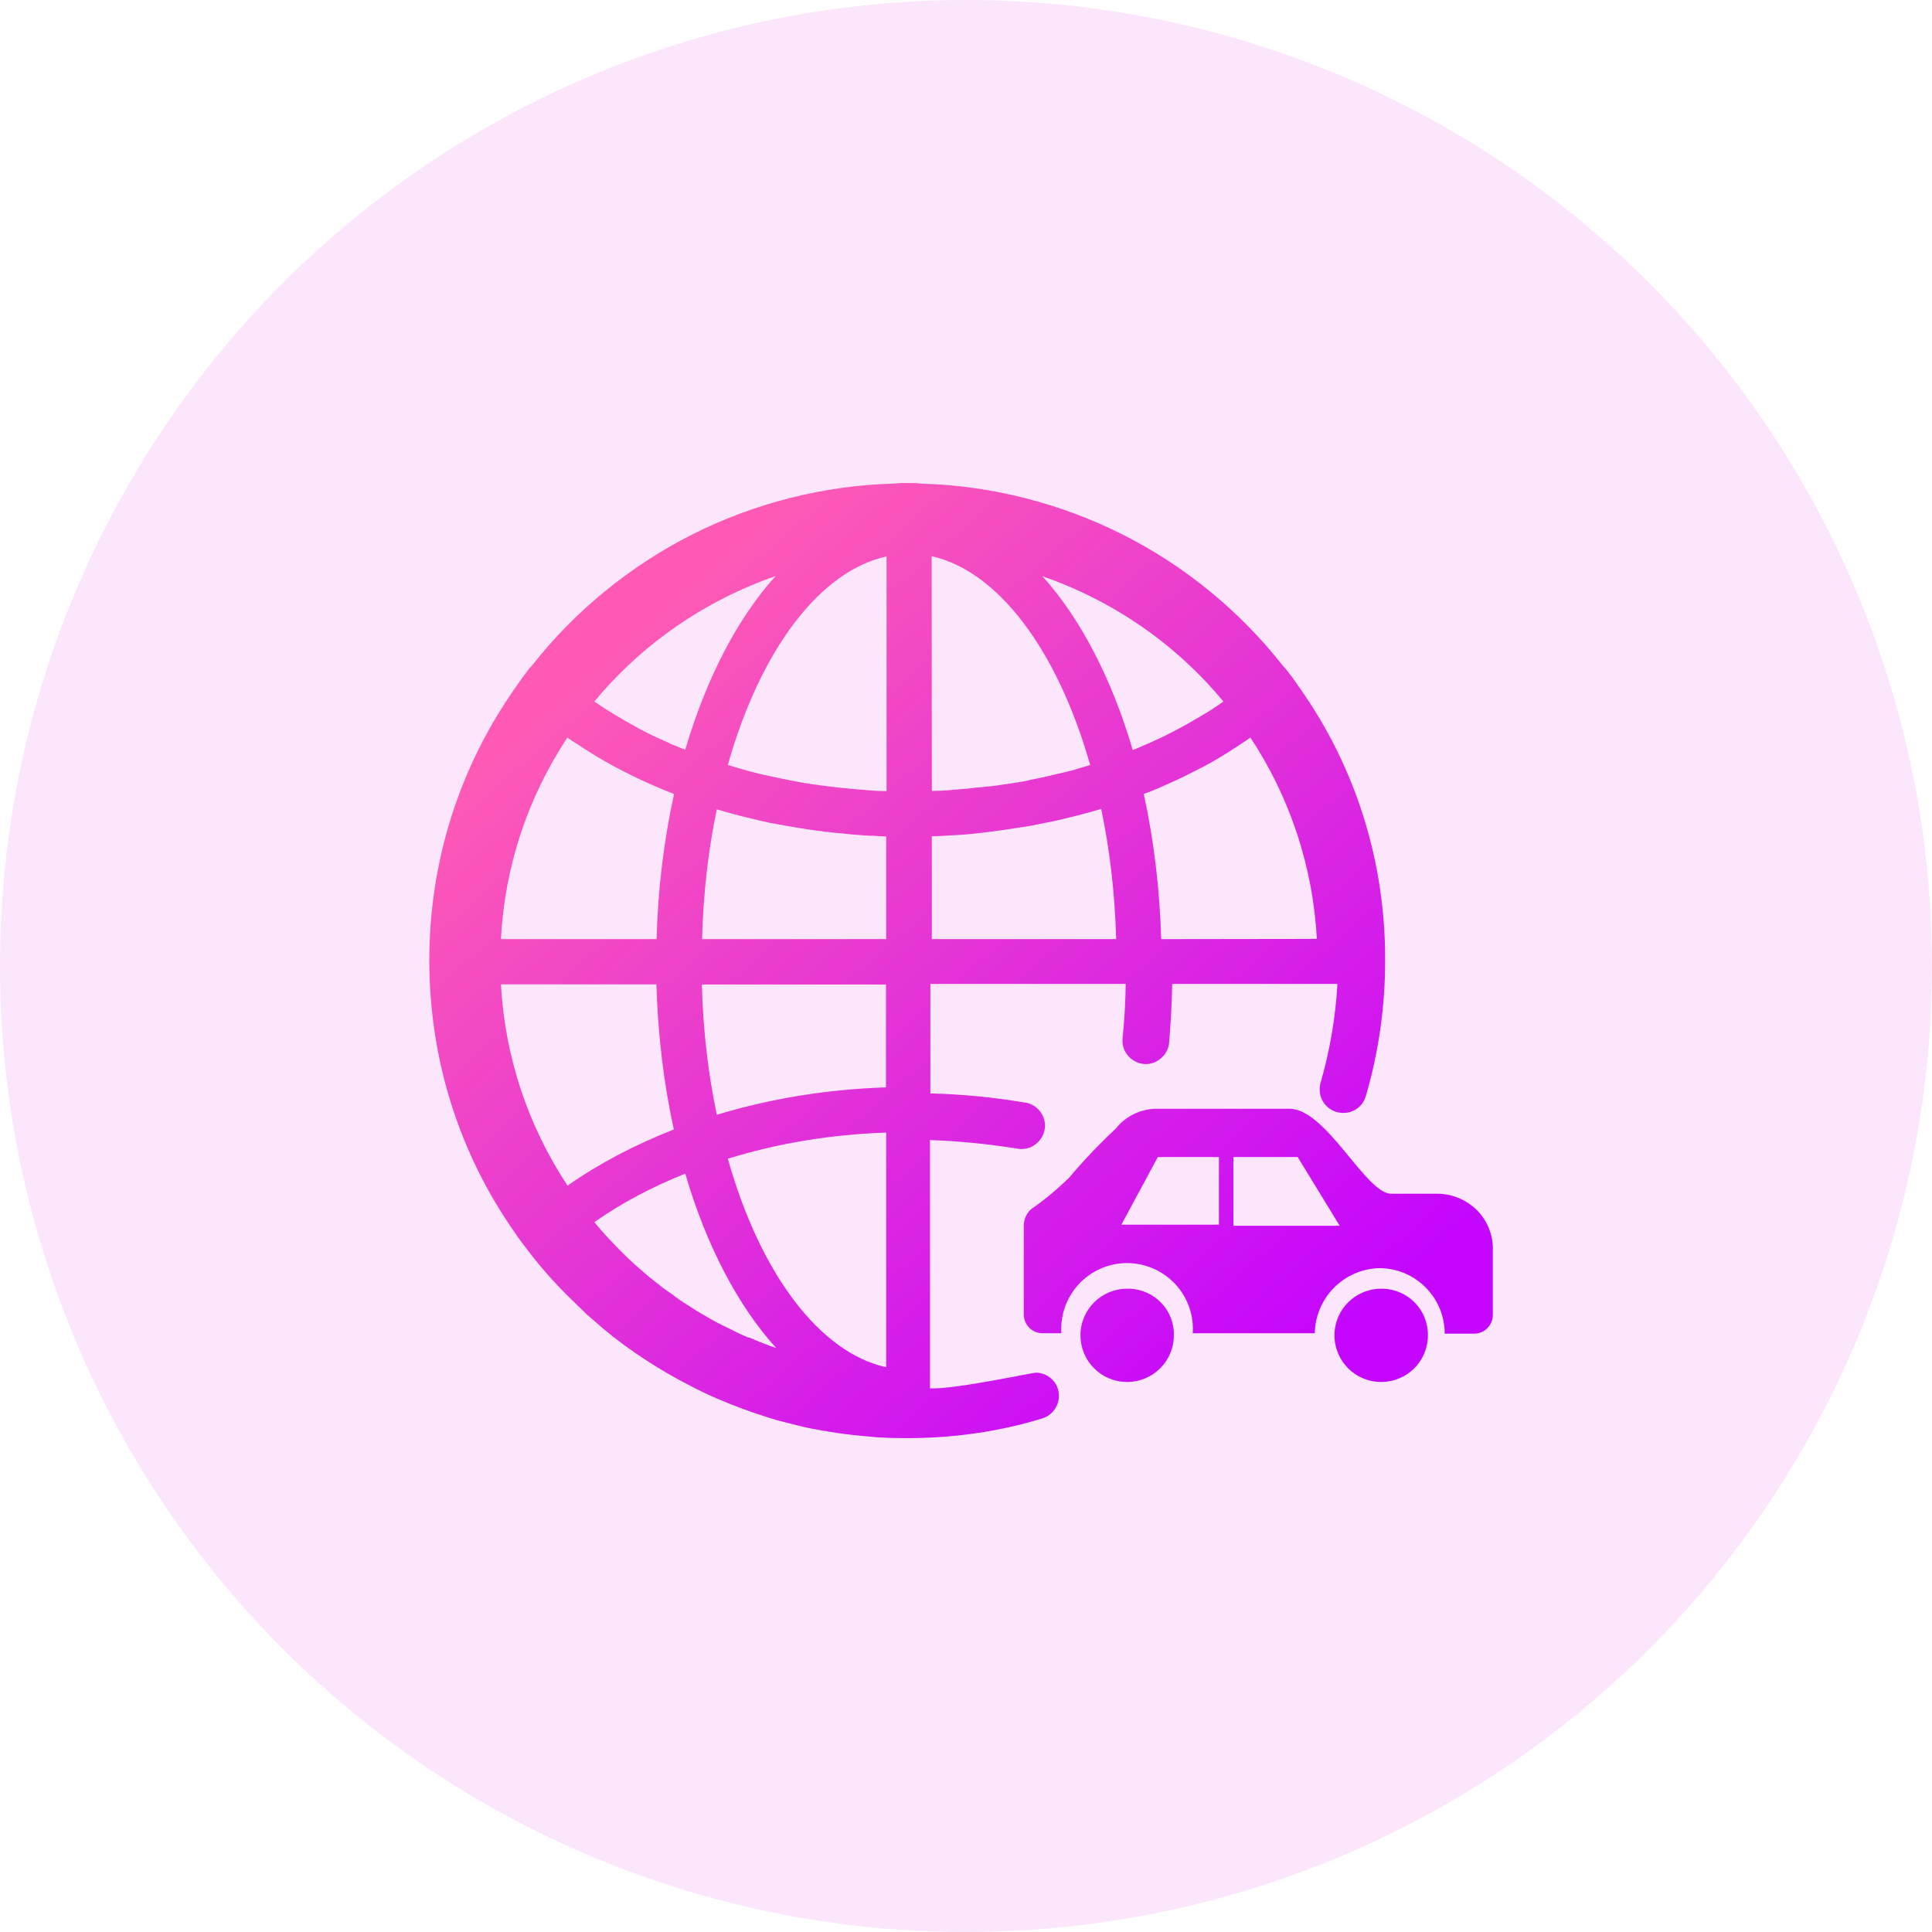 <?xml version="1.0" encoding="UTF-8"?>
<svg width="36px" height="36px" viewBox="0 0 36 36" version="1.1" xmlns="http://www.w3.org/2000/svg" xmlns:xlink="http://www.w3.org/1999/xlink">
    <title>网约车驾驶证</title>
    <defs>
        <linearGradient x1="15.482%" y1="18.917%" x2="84.173%" y2="90.329%" id="linearGradient-1">
            <stop stop-color="#FE5AB5" offset="0%"></stop>
            <stop stop-color="#C406FE" offset="100%"></stop>
        </linearGradient>
    </defs>
    <g id="网约车驾驶证" stroke="none" stroke-width="1" fill="none" fill-rule="evenodd">
        <g id="编组-6">
            <circle id="椭圆形备份" fill="#E23AE2" opacity="0.128" cx="18" cy="18" r="18"></circle>
            <path d="M16.907,9 C16.988,9 17.081,9 17.17,9.012 C18.458,9.046 19.754,9.375 20.914,9.958 C22.074,10.541 23.107,11.388 23.903,12.404 C23.931,12.434 23.969,12.473 24,12.519 C24.012,12.535 24.023,12.55 24.039,12.57 C24.05,12.581 24.058,12.593 24.07,12.608 C24.108,12.659 24.147,12.717 24.182,12.767 L24.209,12.805 C25.265,14.297 25.818,16.062 25.81,17.905 C25.81,18.759 25.69,19.605 25.45,20.424 C25.416,20.54 25.342,20.632 25.238,20.687 C25.137,20.741 25.017,20.752 24.905,20.721 C24.793,20.687 24.7,20.613 24.642,20.509 C24.588,20.408 24.576,20.289 24.607,20.177 C24.781,19.574 24.886,18.956 24.921,18.334 L21.842,18.334 C21.834,18.716 21.815,19.087 21.784,19.435 L21.784,19.439 C21.757,19.674 21.537,19.852 21.304,19.825 C21.065,19.794 20.891,19.582 20.918,19.346 C20.953,18.994 20.972,18.658 20.976,18.334 L17.336,18.334 L17.336,20.374 C17.928,20.389 18.52,20.447 19.092,20.544 C19.1,20.544 19.104,20.544 19.108,20.547 L19.112,20.547 L19.135,20.551 C19.247,20.578 19.344,20.648 19.405,20.745 C19.467,20.841 19.487,20.961 19.46,21.073 C19.433,21.185 19.363,21.282 19.266,21.343 C19.17,21.405 19.057,21.424 18.945,21.401 C18.408,21.316 17.866,21.262 17.329,21.243 L17.329,25.871 C17.825,25.89 19.328,25.554 19.32,25.578 C19.502,25.589 19.665,25.709 19.715,25.89 C19.781,26.118 19.649,26.362 19.417,26.431 C18.613,26.679 17.762,26.798 16.895,26.798 C16.706,26.798 16.54,26.794 16.381,26.783 L16.354,26.783 C16.192,26.771 16.033,26.752 15.874,26.737 L15.851,26.733 C15.724,26.721 15.6,26.702 15.48,26.682 C15.453,26.679 15.422,26.675 15.395,26.667 C15.379,26.663 15.368,26.663 15.36,26.663 C15.329,26.659 15.294,26.652 15.256,26.644 C15.109,26.621 14.958,26.586 14.822,26.551 C14.617,26.501 14.463,26.462 14.323,26.416 C13.999,26.315 13.685,26.2 13.36,26.06 C13.21,25.995 13.051,25.921 12.889,25.836 C12.579,25.678 12.308,25.52 12.057,25.357 C11.763,25.168 11.489,24.967 11.241,24.758 C11.198,24.72 11.156,24.685 11.117,24.65 C11.067,24.608 11.017,24.565 10.97,24.523 C10.951,24.507 10.924,24.488 10.901,24.457 C10.816,24.38 10.727,24.291 10.653,24.218 C10.324,23.901 10.019,23.553 9.748,23.182 L9.744,23.178 C9.729,23.159 9.713,23.136 9.698,23.117 C9.667,23.078 9.636,23.032 9.605,22.985 C8.553,21.494 8,19.732 8,17.897 C8,16.054 8.557,14.297 9.609,12.805 C9.621,12.79 9.632,12.774 9.644,12.755 C9.675,12.709 9.713,12.655 9.752,12.601 L9.756,12.597 C9.775,12.574 9.798,12.543 9.814,12.519 C9.841,12.481 9.872,12.442 9.911,12.404 C10.707,11.388 11.74,10.545 12.9,9.958 C14.06,9.375 15.352,9.046 16.644,9.012 C16.737,9 16.826,9 16.907,9 Z M21.038,24.013 C21.509,24.024 21.885,24.411 21.873,24.882 C21.873,25.365 21.482,25.751 21.003,25.751 C20.519,25.751 20.133,25.361 20.133,24.882 C20.133,24.399 20.523,24.013 21.003,24.013 L21.038,24.013 Z M25.756,24.013 C26.236,24.021 26.611,24.407 26.607,24.882 C26.607,25.365 26.216,25.751 25.737,25.751 C25.253,25.751 24.866,25.361 24.866,24.882 C24.866,24.399 25.257,24.013 25.737,24.013 L25.756,24.013 Z M16.513,21.104 C15.488,21.139 14.498,21.301 13.562,21.591 C14.169,23.746 15.279,25.203 16.513,25.477 L16.513,21.104 Z M12.769,21.869 C12.142,22.12 11.574,22.421 11.075,22.773 C11.222,22.954 11.384,23.128 11.554,23.298 L11.558,23.302 C11.728,23.48 11.914,23.638 12.1,23.797 L12.281,23.939 C12.339,23.99 12.413,24.04 12.502,24.102 L12.513,24.109 C12.606,24.183 12.711,24.256 12.838,24.334 C12.854,24.341 12.865,24.353 12.873,24.357 C13.009,24.446 13.117,24.507 13.221,24.565 L13.225,24.569 C13.333,24.631 13.453,24.693 13.6,24.762 L13.612,24.766 C13.712,24.82 13.825,24.874 13.948,24.925 C13.975,24.925 13.991,24.932 14.002,24.94 C14.153,25.006 14.304,25.064 14.463,25.118 C13.751,24.334 13.163,23.213 12.769,21.869 Z M24.027,20.66 C24.716,20.66 25.447,22.243 25.922,22.243 L26.781,22.243 C27.056,22.243 27.326,22.356 27.524,22.553 C27.717,22.75 27.825,23.02 27.817,23.294 L27.817,24.5 C27.817,24.693 27.663,24.851 27.466,24.851 L26.92,24.851 C26.92,24.179 26.375,23.63 25.702,23.63 C25.041,23.646 24.511,24.183 24.499,24.843 L22.225,24.843 C22.229,24.789 22.229,24.731 22.225,24.677 C22.175,23.997 21.591,23.495 20.918,23.538 C20.237,23.588 19.734,24.171 19.777,24.843 L19.425,24.843 C19.239,24.843 19.081,24.693 19.077,24.5 L19.077,22.819 C19.084,22.707 19.131,22.603 19.216,22.529 C19.467,22.356 19.703,22.158 19.924,21.942 C20.194,21.621 20.485,21.316 20.794,21.027 C20.972,20.802 21.239,20.671 21.525,20.66 L24.027,20.66 Z M24.181,21.56 L22.983,21.56 L22.983,22.84 L24.963,22.84 L24.181,21.56 Z M22.713,21.56 L21.574,21.56 L20.895,22.82 L22.713,22.82 L22.713,21.56 Z M12.231,18.342 L9.334,18.342 C9.408,19.682 9.833,20.972 10.576,22.093 C11.164,21.679 11.829,21.332 12.556,21.046 C12.366,20.18 12.258,19.273 12.231,18.342 Z M16.509,18.345 L13.078,18.345 C13.101,19.188 13.194,20.003 13.357,20.772 C14.37,20.466 15.43,20.296 16.509,20.262 L16.509,18.345 Z M10.572,13.744 C9.829,14.868 9.404,16.155 9.334,17.499 L12.235,17.499 C12.258,16.572 12.37,15.664 12.56,14.795 C12.142,14.633 11.736,14.443 11.345,14.227 C11.198,14.146 11.059,14.061 10.939,13.984 L10.92,13.972 C10.877,13.945 10.835,13.918 10.785,13.883 C10.715,13.841 10.642,13.794 10.572,13.744 Z M13.357,15.081 C13.198,15.83 13.105,16.646 13.082,17.499 L16.513,17.499 L16.513,15.587 C16.42,15.583 16.338,15.579 16.261,15.572 C16.215,15.575 16.176,15.572 16.141,15.568 L16.13,15.568 L16.077,15.564 L16.021,15.56 C15.913,15.552 15.801,15.544 15.689,15.529 C15.631,15.525 15.577,15.521 15.522,15.514 C15.491,15.51 15.457,15.506 15.426,15.502 C15.379,15.502 15.345,15.494 15.31,15.487 L15.302,15.487 C15.151,15.471 15.016,15.448 14.911,15.432 C14.776,15.409 14.633,15.386 14.49,15.359 L14.343,15.332 L14.207,15.301 C14.146,15.289 14.088,15.274 14.03,15.259 C13.805,15.208 13.581,15.147 13.357,15.081 Z M23.3,13.744 L23.103,13.876 C23.068,13.899 23.029,13.926 22.991,13.949 C22.964,13.968 22.933,13.988 22.902,14.007 C22.681,14.146 22.469,14.27 22.24,14.378 C22.097,14.455 21.943,14.528 21.741,14.617 C21.687,14.64 21.633,14.664 21.575,14.691 C21.544,14.702 21.513,14.718 21.482,14.729 L21.428,14.752 C21.39,14.764 21.351,14.78 21.312,14.795 C21.502,15.66 21.61,16.568 21.637,17.499 L24.538,17.495 C24.464,16.151 24.039,14.861 23.3,13.744 Z M20.519,15.073 C20.287,15.143 20.051,15.204 19.804,15.262 C19.61,15.309 19.405,15.347 19.212,15.386 L19.208,15.386 C19.142,15.398 19.073,15.409 19.011,15.417 C18.965,15.425 18.914,15.432 18.864,15.44 C18.756,15.456 18.647,15.475 18.535,15.487 C18.466,15.498 18.392,15.506 18.323,15.514 L18.299,15.517 C18.168,15.533 18.032,15.548 17.897,15.556 L17.889,15.556 C17.835,15.56 17.785,15.564 17.735,15.564 C17.611,15.575 17.487,15.579 17.363,15.583 L17.363,17.499 L20.798,17.499 C20.775,16.661 20.682,15.846 20.519,15.073 Z M16.52,10.368 C15.283,10.638 14.173,12.095 13.562,14.254 C13.728,14.304 13.883,14.351 14.033,14.389 C14.173,14.428 14.312,14.455 14.459,14.486 L14.548,14.505 C14.652,14.528 14.768,14.548 14.88,14.571 L14.927,14.579 C15.004,14.594 15.089,14.606 15.17,14.617 C15.217,14.625 15.267,14.629 15.314,14.637 C15.565,14.671 15.824,14.698 16.087,14.718 L16.095,14.718 C16.234,14.733 16.366,14.741 16.509,14.741 L16.52,14.741 L16.52,10.368 Z M17.36,10.364 L17.363,14.737 L17.375,14.737 C17.514,14.737 17.65,14.729 17.789,14.714 L17.793,14.714 C17.824,14.71 17.858,14.71 17.889,14.706 C17.994,14.698 18.091,14.691 18.187,14.675 L18.207,14.675 C18.245,14.671 18.288,14.667 18.33,14.664 C18.353,14.66 18.377,14.656 18.396,14.656 L18.404,14.656 C18.497,14.648 18.589,14.637 18.678,14.621 C18.709,14.617 18.748,14.61 18.783,14.606 C18.837,14.598 18.895,14.59 18.949,14.579 L18.961,14.579 C19.034,14.567 19.104,14.555 19.17,14.54 L19.177,14.536 C19.398,14.494 19.603,14.447 19.804,14.397 L19.808,14.397 C19.904,14.374 20.001,14.351 20.098,14.32 L20.148,14.304 C20.202,14.289 20.26,14.273 20.314,14.254 C19.699,12.095 18.589,10.638 17.36,10.364 Z M19.425,10.738 C20.129,11.519 20.713,12.635 21.107,13.976 C21.196,13.941 21.274,13.91 21.343,13.876 L21.355,13.872 C21.397,13.856 21.436,13.837 21.482,13.814 L21.49,13.81 C21.637,13.748 21.78,13.675 21.919,13.601 C22.043,13.536 22.151,13.478 22.26,13.412 L22.271,13.404 C22.318,13.381 22.376,13.346 22.422,13.315 L22.43,13.311 C22.542,13.246 22.662,13.169 22.797,13.072 C21.908,11.998 20.736,11.191 19.425,10.738 Z M14.451,10.735 C13.136,11.191 11.964,11.998 11.075,13.072 C11.237,13.184 11.392,13.281 11.543,13.369 L11.55,13.373 C11.612,13.412 11.674,13.447 11.744,13.485 C11.964,13.613 12.189,13.725 12.417,13.821 L12.436,13.829 C12.49,13.86 12.548,13.883 12.626,13.914 C12.676,13.933 12.722,13.953 12.769,13.968 C13.163,12.635 13.743,11.519 14.451,10.735 Z" id="形状结合" fill="url(#linearGradient-1)" fill-rule="nonzero" transform="translate(17.909, 17.899) rotate(-360) translate(-17.909, -17.899) "></path>
        </g>
    </g>
</svg>
